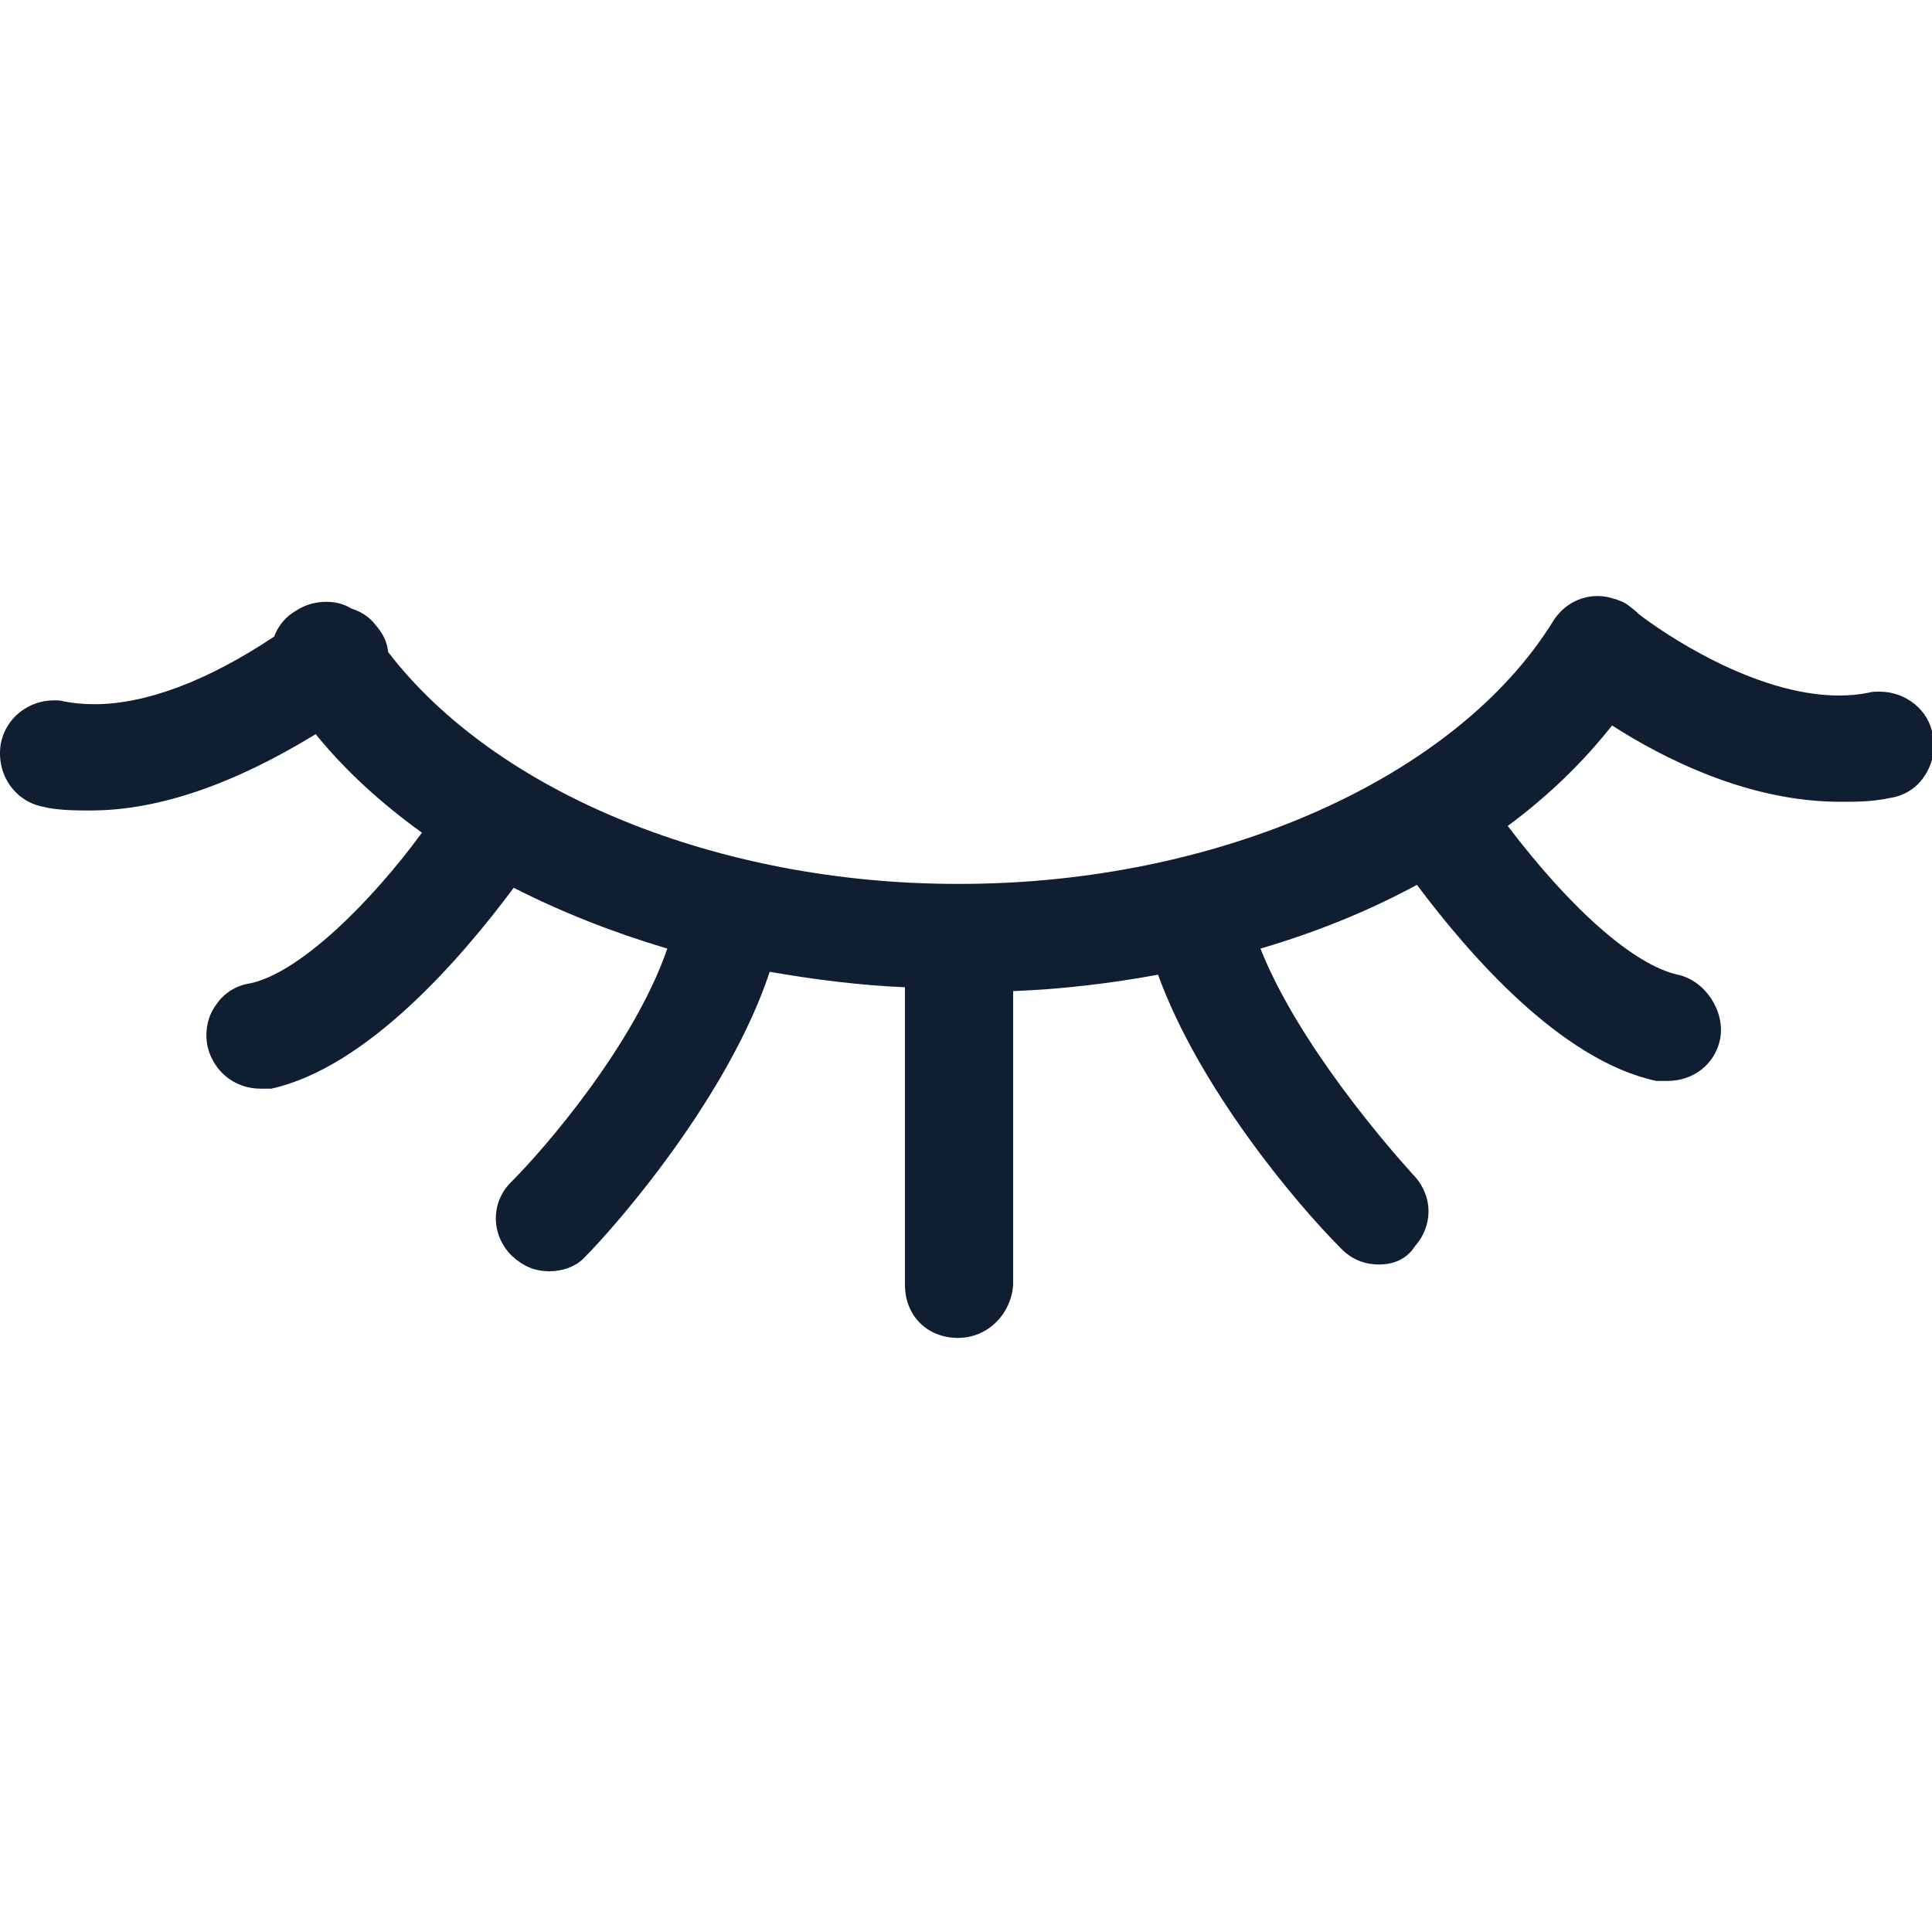 <?xml version="1.0" standalone="no"?><!DOCTYPE svg PUBLIC "-//W3C//DTD SVG 1.1//EN" "http://www.w3.org/Graphics/SVG/1.1/DTD/svg11.dtd"><svg class="icon" width="32px" height="32.00px" viewBox="0 0 1024 1024" version="1.1" xmlns="http://www.w3.org/2000/svg"><path fill="#0F1E31" d="M507.8 709.12c-16.384 0-28.16-11.776-28.16-28.16v-157.696c-24.064-1.024-48.128-4.096-71.68-8.192-21.504 65.024-79.36 132.608-98.816 152.064-4.096 4.096-10.752 6.656-17.92 6.656-7.68 0-13.824-2.56-19.968-8.192-11.264-11.264-11.264-28.672 0-39.424 17.92-17.92 65.024-72.704 82.432-123.392-29.184-8.704-56.32-19.456-81.408-32.256-28.16 37.888-77.824 95.232-128.512 106.496h-5.632c-13.824 0-25.088-9.216-28.16-22.528-1.536-7.68 0-15.872 4.608-22.016 4.096-6.144 10.752-10.24 17.92-11.264 26.624-5.632 64.512-43.52 91.136-79.872-22.016-15.872-40.96-33.28-56.32-52.224-43.52 26.624-83.456 40.448-119.296 40.448-7.68 0-17.408 0-25.6-2.048C7.576 424.448-2.152 410.112 0.408 394.24c2.56-13.824 14.848-23.04 28.16-23.04 1.536 0 3.584 0 5.12 0.512 5.12 1.024 10.752 1.536 16.384 1.536 27.136 0 59.904-12.288 95.232-35.84 2.048-5.632 6.144-10.752 11.776-13.824 4.608-3.072 10.24-4.608 15.872-4.608 4.608 0 9.216 1.024 13.312 3.584 5.12 1.536 9.728 4.608 12.8 8.704 3.584 4.096 6.144 8.704 6.656 14.336 57.344 74.752 175.104 122.88 301.568 122.88h1.536c137.216 0 263.168-56.32 314.368-139.264 5.12-8.192 13.824-13.312 23.552-13.312 3.072 0 6.144 0.512 8.704 1.536h0.512c2.56 1.024 4.608 1.536 6.656 3.072s4.096 3.072 6.144 5.12c11.264 8.704 60.416 43.008 105.984 43.008 5.632 0 10.752-0.512 15.872-1.536 1.536-0.512 3.584-0.512 5.632-0.512 13.824 0 26.112 9.728 28.16 23.04 1.536 7.168 0 15.36-4.608 22.016-4.096 6.144-10.752 10.24-17.92 11.264-9.728 2.048-17.408 2.048-26.624 2.048-48.64 0-93.696-23.04-120.832-40.448-15.36 19.456-33.792 37.376-55.296 53.248 33.792 44.544 67.072 73.728 90.112 78.848 14.336 3.072 25.088 18.944 22.528 33.792-2.56 13.312-13.824 22.528-28.16 22.528h-5.632c-50.688-10.752-99.328-67.072-126.976-103.936-25.6 13.824-53.248 25.088-82.944 33.792 19.968 50.176 66.56 103.936 80.896 119.808 5.12 5.12 8.192 12.288 8.192 19.456 0 6.656-2.56 13.312-7.168 18.432-2.56 4.096-8.192 9.728-18.944 9.728-7.68 0-14.336-2.56-19.968-8.192-25.088-25.088-75.776-86.016-97.28-145.408-25.088 4.608-50.688 7.68-76.8 8.704V680.96c-1.024 15.36-13.312 28.16-29.184 28.16z"  /></svg>